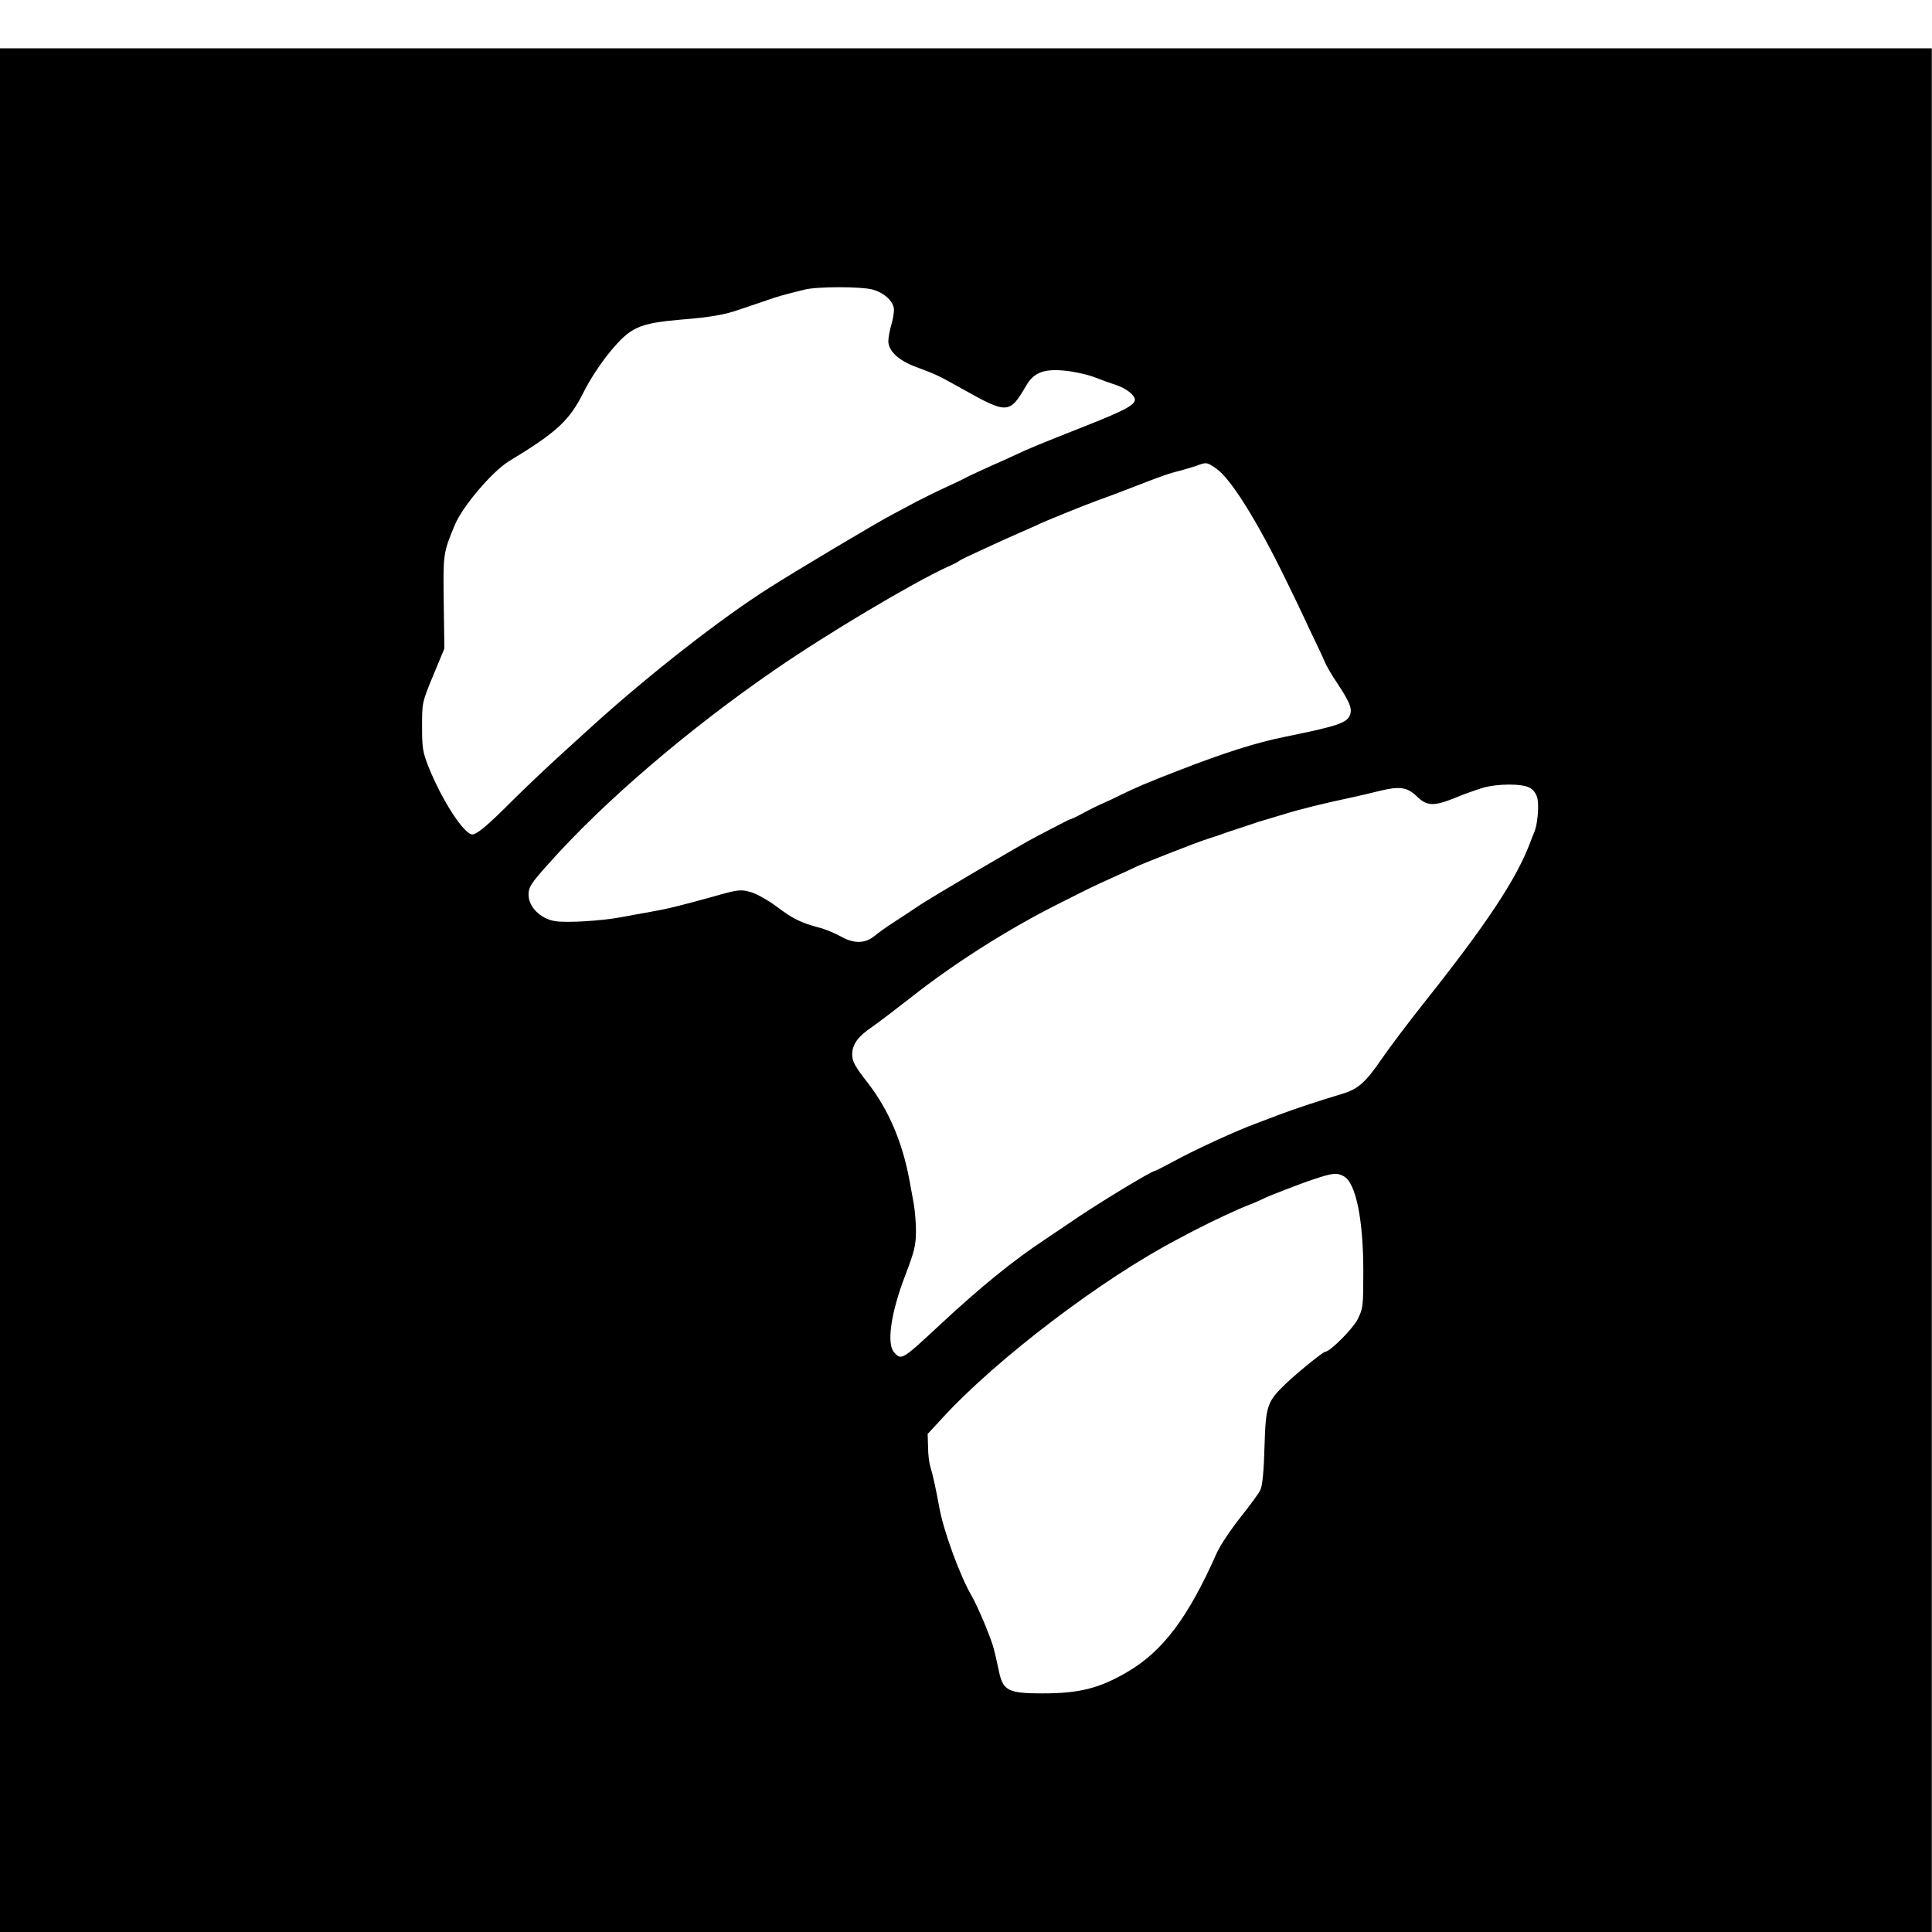 <?xml version="1.0" standalone="no"?>
<!DOCTYPE svg PUBLIC "-//W3C//DTD SVG 20010904//EN"
 "http://www.w3.org/TR/2001/REC-SVG-20010904/DTD/svg10.dtd">
<svg version="1.0" xmlns="http://www.w3.org/2000/svg"
 width="100pt" height="100pt" viewBox="0 0 100 100"
 preserveAspectRatio="xMidYMid meet">
<g transform="translate(0,100) scale(0.011,-0.013)"
fill="#000000" stroke="none">
<path d="M0 3750 l0 -3750 4545 0 4545 0 0 3750 0 3750 -4545 0 -4545 0 0
-3750z m4108 2789 c49 -12 88 -40 97 -70 4 -10 -1 -39 -9 -64 -9 -25 -16 -57
-16 -71 0 -39 48 -77 131 -103 98 -31 98 -31 219 -88 210 -100 221 -99 298 13
35 52 82 68 176 61 45 -3 108 -15 141 -25 33 -11 82 -26 108 -33 46 -13 87
-40 87 -58 0 -22 -53 -45 -245 -109 -192 -64 -264 -89 -320 -112 -11 -4 -58
-23 -105 -40 -47 -18 -98 -38 -115 -45 -16 -8 -66 -28 -110 -45 -44 -17 -105
-43 -135 -56 -30 -14 -82 -37 -115 -52 -72 -32 -455 -225 -575 -290 -226 -121
-564 -344 -835 -552 -33 -25 -91 -70 -130 -100 -86 -66 -197 -155 -290 -234
-77 -64 -123 -96 -142 -96 -40 0 -144 137 -207 270 -27 58 -30 75 -30 160 0
95 0 96 52 202 l53 108 -3 182 c-3 194 -3 198 51 308 35 74 177 215 256 256
226 116 284 161 352 276 28 48 80 115 123 159 98 100 136 114 337 129 136 9
207 20 273 40 14 4 45 13 70 20 25 7 56 16 70 20 24 8 73 20 165 39 60 13 269
13 323 0z m1616 -713 c68 -40 193 -210 327 -443 49 -85 64 -111 87 -153 13
-25 39 -70 56 -100 17 -30 37 -67 44 -81 8 -14 31 -48 53 -75 60 -77 73 -103
61 -129 -14 -31 -60 -44 -304 -86 -140 -24 -281 -62 -504 -135 -147 -48 -194
-65 -291 -105 -16 -7 -38 -16 -50 -20 -45 -17 -69 -27 -115 -48 -26 -12 -50
-21 -53 -21 -2 0 -30 -12 -62 -26 -32 -14 -74 -33 -93 -41 -67 -29 -495 -242
-555 -276 -33 -19 -87 -49 -120 -67 -33 -18 -73 -42 -88 -53 -46 -32 -97 -33
-159 -4 -29 14 -78 31 -108 37 -83 19 -121 35 -196 83 -38 24 -92 50 -120 57
-48 12 -61 11 -180 -18 -163 -38 -211 -48 -304 -62 -41 -6 -100 -15 -130 -20
-91 -14 -255 -23 -309 -15 -68 9 -124 57 -124 105 0 30 11 45 94 123 258 246
660 537 1064 772 250 146 646 345 815 411 25 9 50 20 55 24 6 4 48 21 95 39
47 18 94 37 105 41 11 4 47 18 80 30 33 12 69 26 80 30 32 14 225 80 290 100
33 10 110 34 170 54 146 48 161 52 225 66 30 7 66 16 80 21 37 11 40 11 84
-15z m1476 -1271 c18 -9 31 -26 35 -45 7 -31 -1 -102 -15 -130 -4 -8 -14 -28
-21 -45 -65 -144 -202 -320 -498 -635 -75 -80 -164 -180 -198 -222 -77 -95
-112 -122 -188 -141 -132 -34 -220 -59 -293 -82 -43 -14 -93 -30 -112 -36 -88
-27 -287 -104 -388 -151 -46 -21 -86 -38 -89 -38 -14 0 -270 -131 -378 -194
-66 -38 -129 -74 -140 -80 -142 -79 -300 -187 -489 -336 -183 -144 -184 -144
-218 -113 -37 33 -17 156 51 306 44 97 51 122 51 179 0 32 -5 80 -10 106 -6
26 -15 70 -21 97 -33 150 -98 279 -195 385 -61 66 -74 86 -74 114 0 40 27 72
96 111 27 16 108 68 179 115 211 141 473 281 720 384 61 26 119 51 130 55 11
5 58 23 105 41 47 18 94 36 105 41 26 11 290 99 333 110 17 5 47 13 65 18 17
6 50 15 72 21 22 6 56 16 75 21 19 6 53 15 75 20 22 6 56 14 75 19 79 21 185
43 335 70 28 5 77 15 110 22 100 21 135 17 180 -19 49 -41 80 -42 183 -7 42
15 100 32 127 39 72 18 190 18 225 0z m-877 -1546 c57 -26 92 -172 92 -379 0
-139 -1 -147 -27 -191 -23 -38 -130 -129 -153 -129 -9 0 -122 -77 -181 -124
-92 -74 -98 -88 -104 -255 -3 -98 -10 -154 -19 -170 -7 -14 -50 -63 -95 -111
-44 -47 -94 -110 -110 -140 -135 -258 -254 -392 -422 -475 -131 -65 -226 -85
-399 -85 -160 0 -185 11 -204 86 -7 27 -17 67 -24 89 -11 40 -74 168 -106 215
-55 80 -132 259 -151 350 -16 73 -30 129 -42 162 -6 15 -11 50 -11 79 l-2 52
70 64 c257 237 756 557 1108 712 26 12 66 30 90 40 63 28 196 81 247 97 25 8
54 19 65 24 23 10 181 62 240 78 85 24 106 26 138 11z"/>
</g>
</svg>
